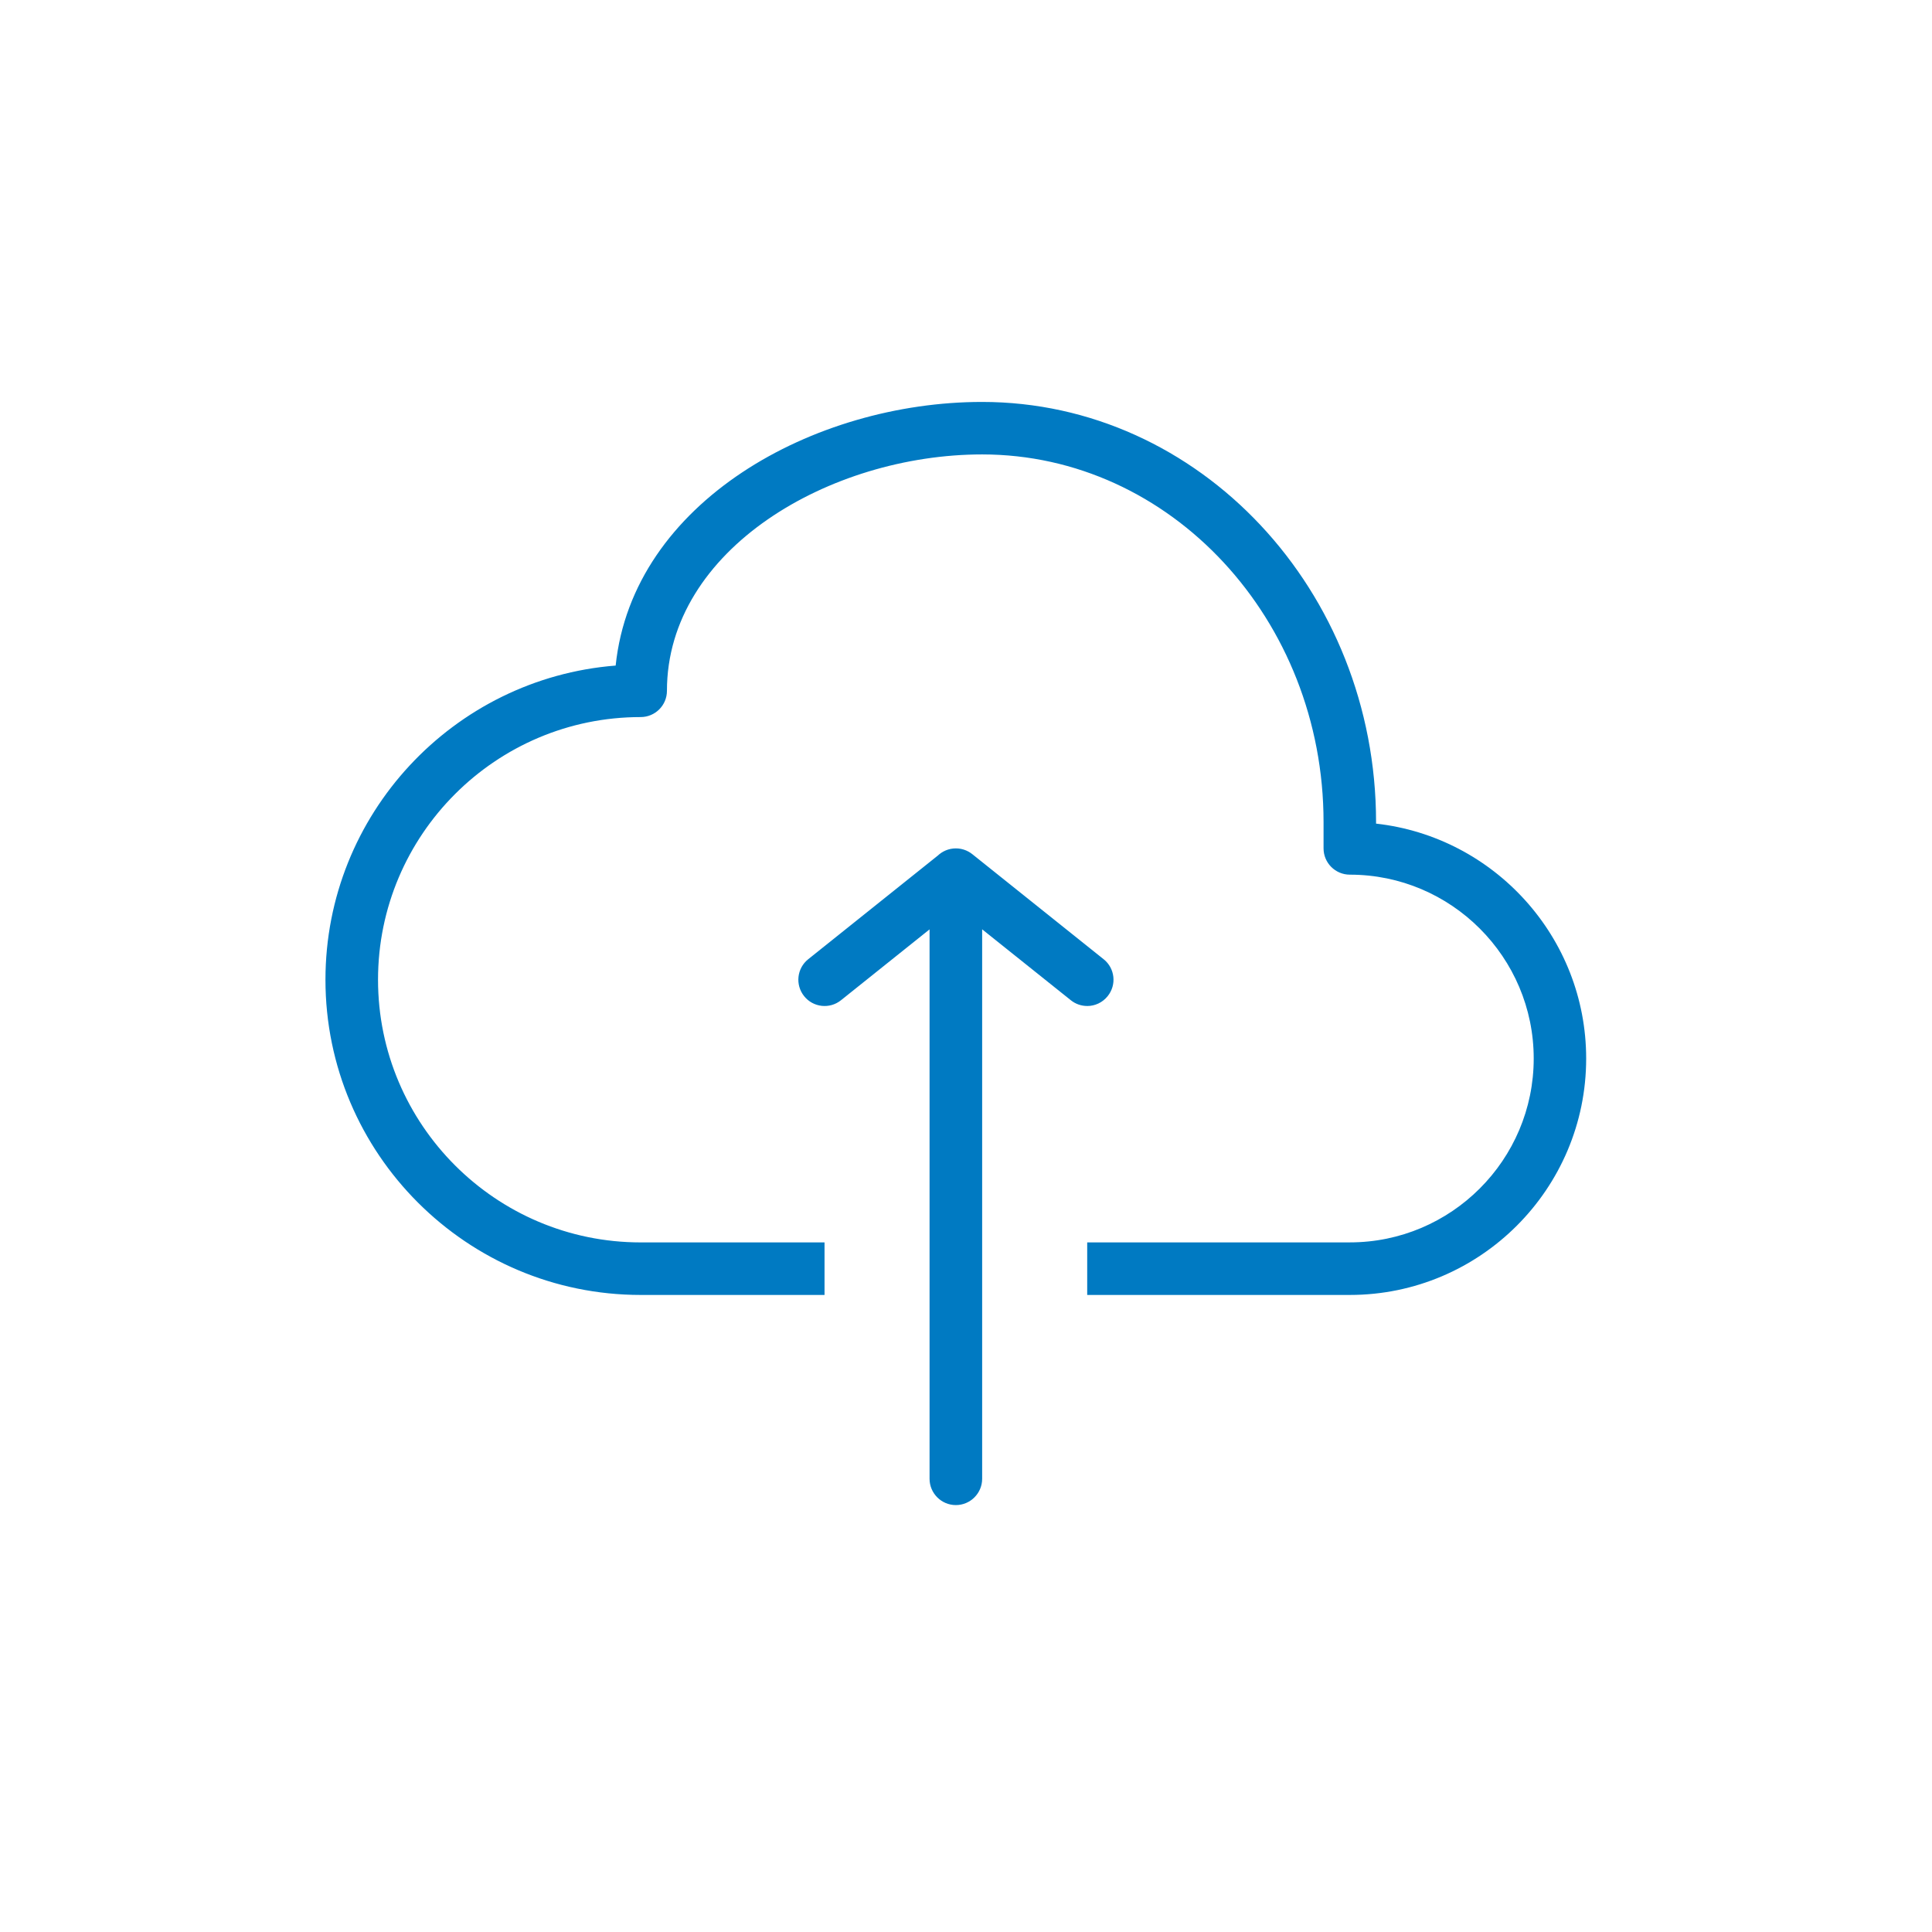<svg xmlns="http://www.w3.org/2000/svg" width="72" height="72" viewBox="0 0 72 72"><path fill="#007AC2" d="M50.305 48.26h-9.788V46.3h9.788c3.777 0 6.852-3.073 6.852-6.852 0-3.778-3.074-6.852-6.852-6.852-.54 0-.98-.438-.98-.98v-.978c0-7.556-5.707-13.703-12.723-13.703-5.673 0-11.747 3.54-11.747 8.81 0 .54-.438.978-.98.978-5.396 0-9.787 4.39-9.787 9.788 0 5.398 4.39 9.79 9.788 9.79h6.852v1.958h-6.852c-6.477 0-11.747-5.27-11.747-11.747 0-6.163 4.77-11.233 10.815-11.708.634-6.095 7.382-9.825 13.655-9.825 8.097 0 14.683 7.026 14.683 15.662v.053c4.397.49 7.83 4.23 7.83 8.755 0 4.858-3.95 8.81-8.808 8.81zm-14.683 7.83c-.54 0-.98-.44-.98-.98V32.597c0-.54.44-.98.98-.98s.98.44.98.98V55.11c0 .54-.44.98-.98.98zm4.895-18.6c-.217 0-.43-.07-.61-.214l-4.284-3.426-4.282 3.426c-.42.338-1.038.27-1.374-.153-.338-.422-.27-1.038.152-1.375l4.895-3.915c.357-.286.864-.286 1.222 0l4.894 3.915c.423.337.49.954.15 1.375-.193.242-.477.368-.763.368z"/></svg>